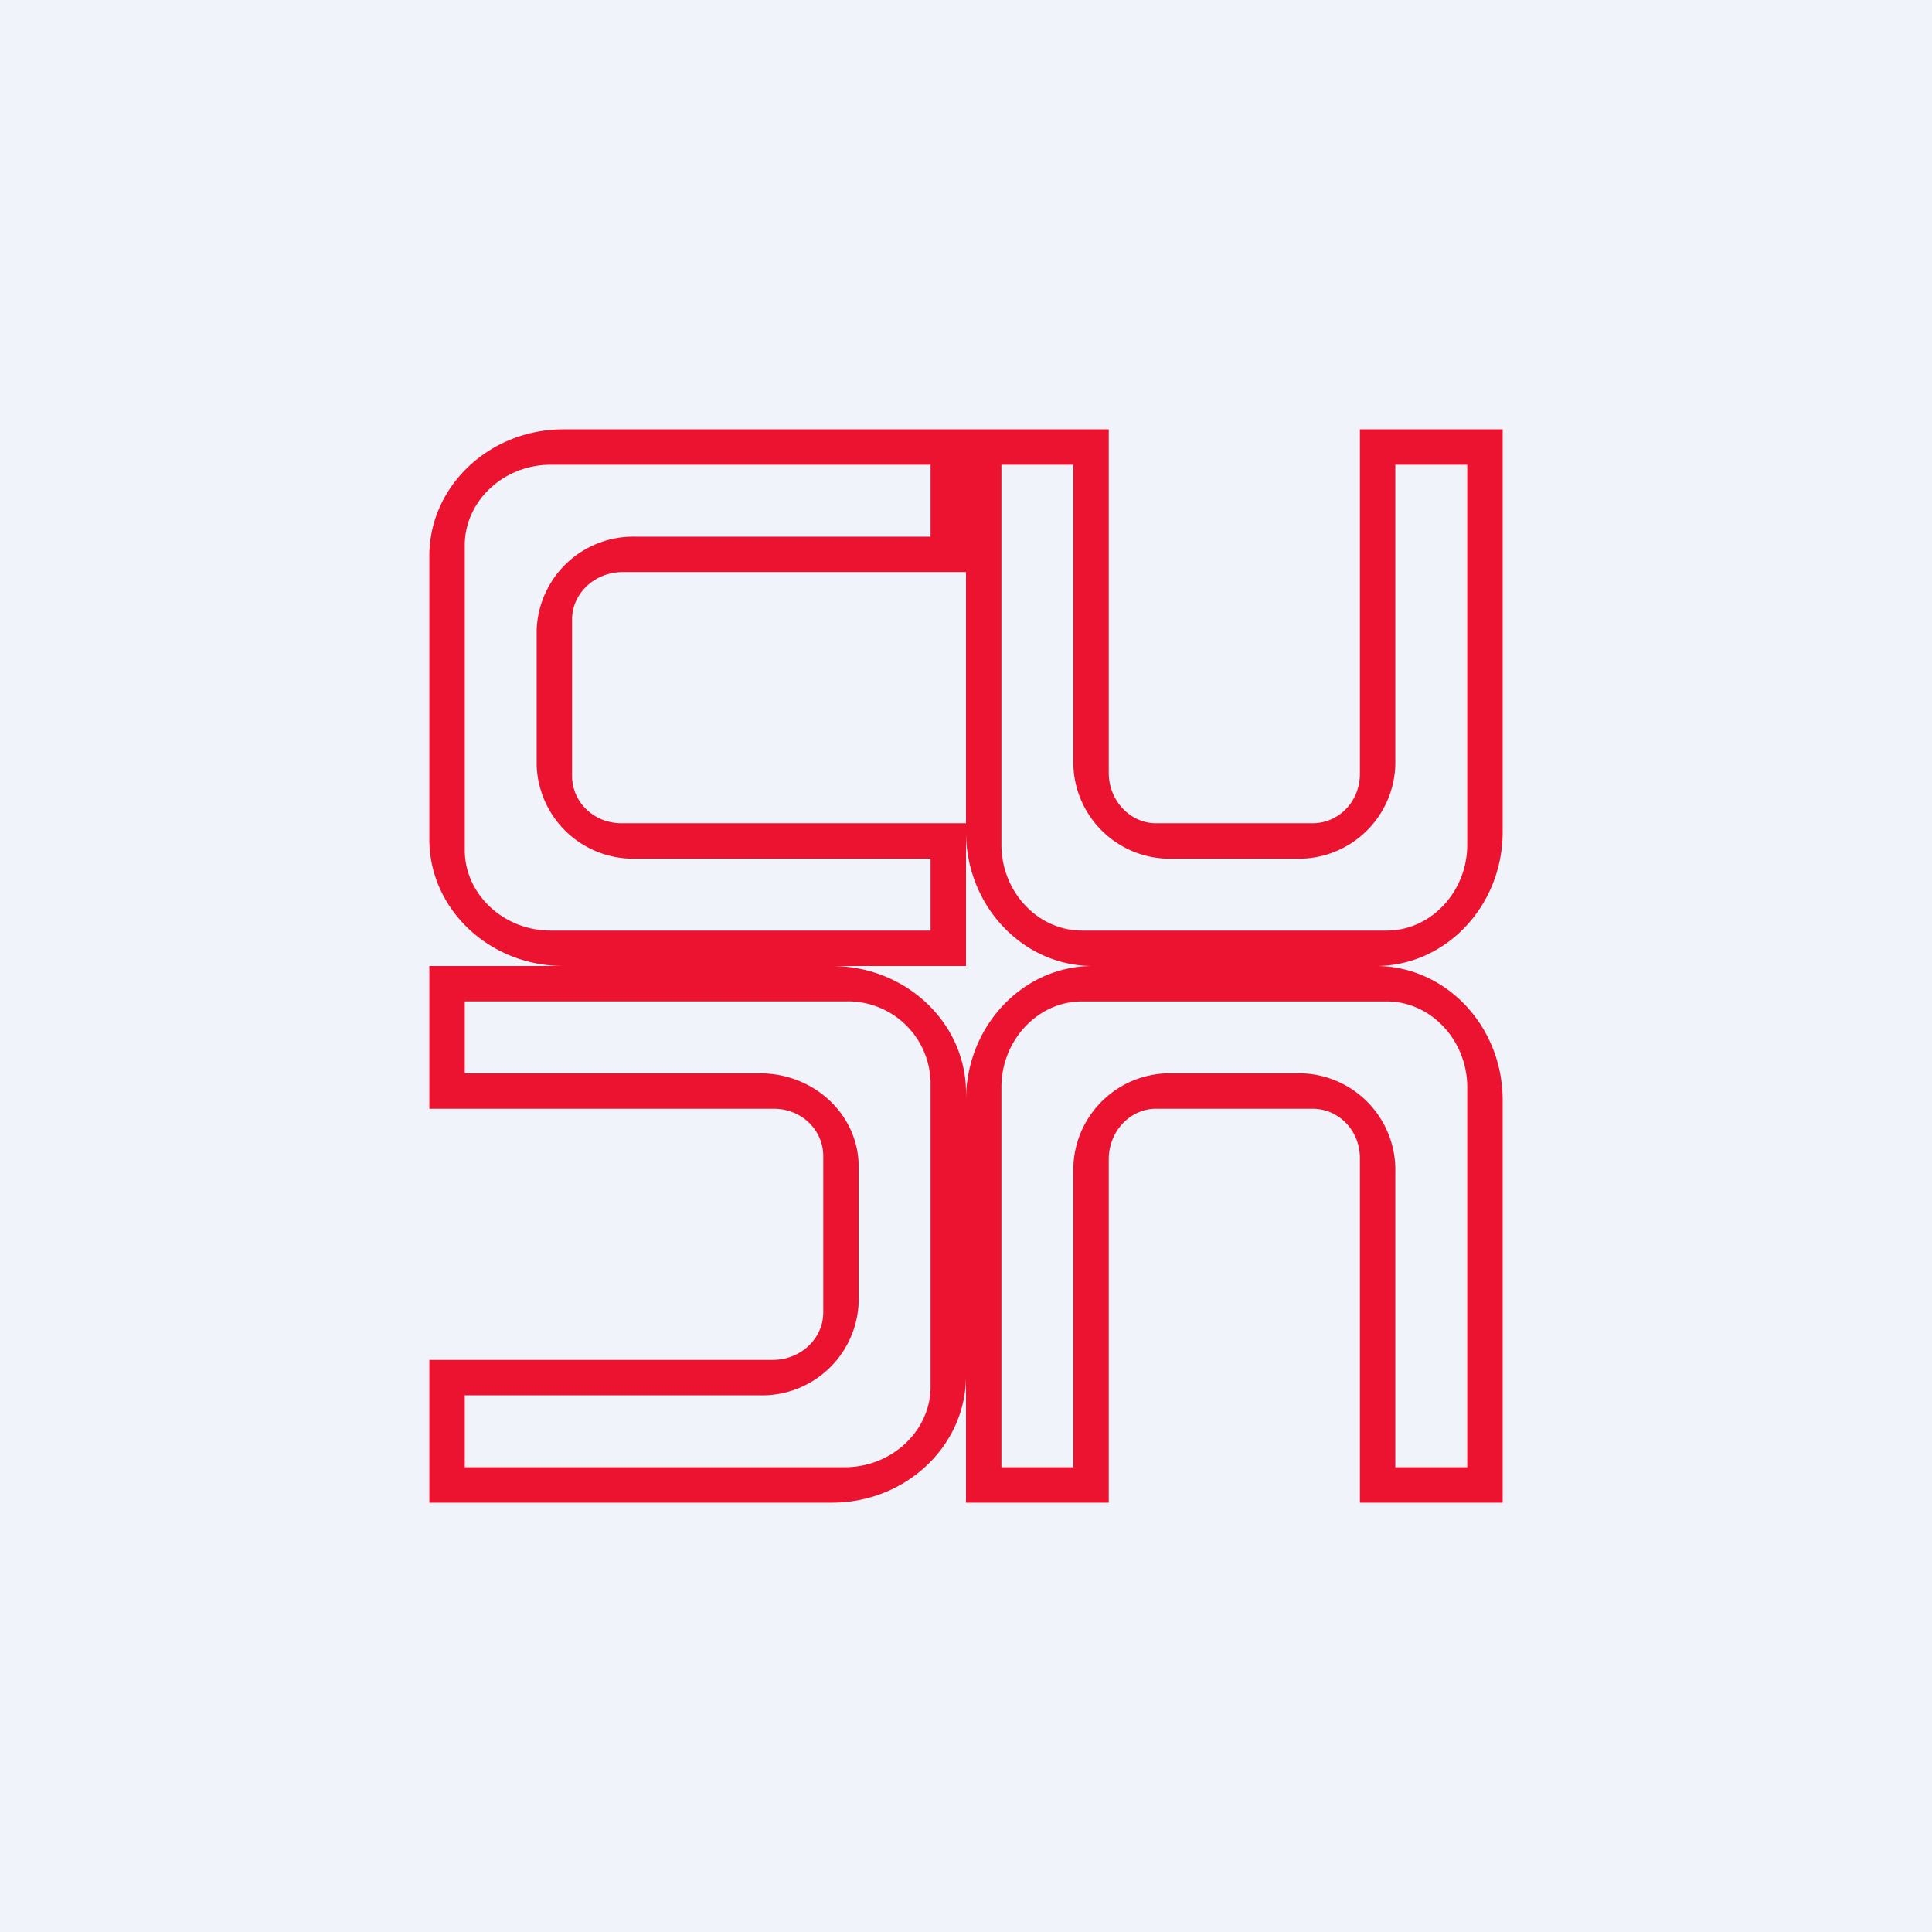 <!-- by TradingView --><svg width="18" height="18" viewBox="0 0 18 18" xmlns="http://www.w3.org/2000/svg"><path fill="#F0F3FA" d="M0 0h18v18H0z"/><path d="M8.67 10.08a.77.77 0 0 0-.8-.75H4.33V10h2.75c.51 0 .92.39.92.87v1.26a.9.9 0 0 1-.92.87H4.33v.67h3.54c.44 0 .8-.34.8-.75v-2.84ZM4 12.67h3.2c.26 0 .47-.2.47-.44v-1.46c0-.24-.2-.44-.46-.44H4V9h3.75C8.44 9 9 9.53 9 10.18v2.64C9 13.47 8.44 14 7.75 14H4v-1.33ZM4.33 7.92c0 .41.36.75.8.75h3.54V8H5.92A.9.9 0 0 1 5 7.13V5.87A.9.9 0 0 1 5.92 5h2.75v-.67H5.13c-.44 0-.8.34-.8.75v2.84ZM9 5.33H5.8c-.26 0-.47.2-.47.44v1.46c0 .24.2.44.46.44H9V9H5.25C4.56 9 4 8.47 4 7.82V5.18C4 4.53 4.56 4 5.25 4H9v1.33ZM12.92 8.67c.41 0 .75-.36.75-.8V4.33H13v2.75a.9.9 0 0 1-.87.92h-1.26a.9.9 0 0 1-.87-.92V4.33h-.67v3.54c0 .44.34.8.75.8h2.84ZM10.33 4v3.2c0 .26.2.47.44.47h1.46c.24 0 .44-.2.44-.46V4H14v3.75C14 8.44 13.47 9 12.82 9h-2.64C9.53 9 9 8.44 9 7.75V4h1.33ZM12.92 9.33c.41 0 .75.36.75.8v3.54H13v-2.75a.9.9 0 0 0-.87-.92h-1.26a.9.9 0 0 0-.87.92v2.75h-.67v-3.54c0-.44.34-.8.75-.8h2.84ZM10.33 14v-3.2c0-.26.2-.47.44-.47h1.46c.24 0 .44.2.44.46V14H14v-3.75C14 9.56 13.47 9 12.82 9h-2.64C9.53 9 9 9.56 9 10.25V14h1.33Z" fill="#EC1330"/></svg>